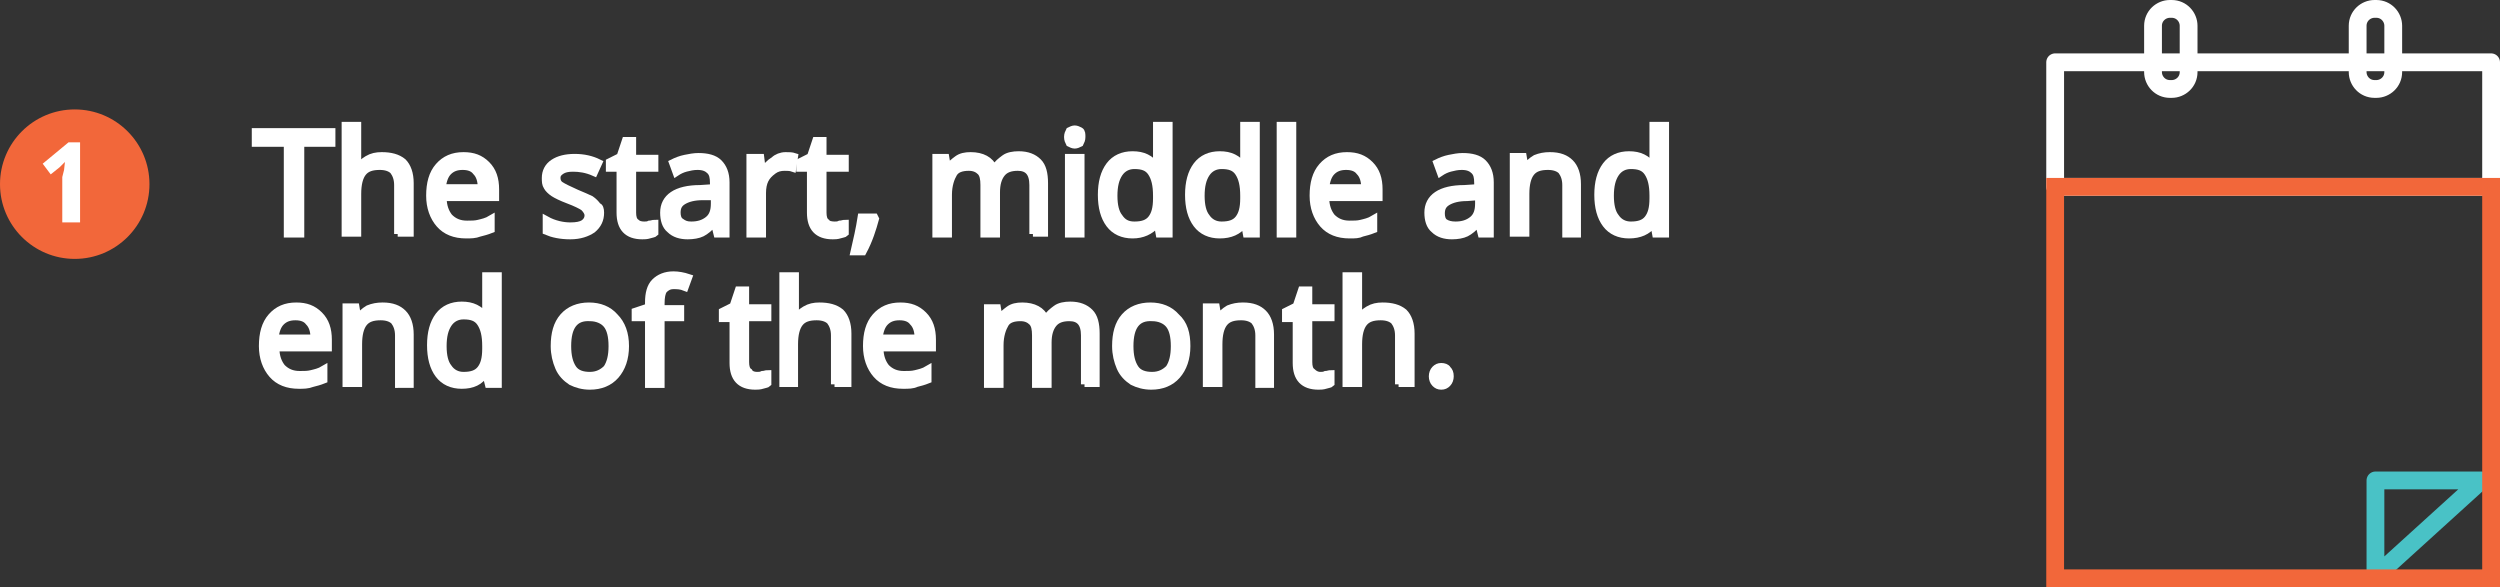 <?xml version="1.0" encoding="utf-8"?>
<!-- Generator: Adobe Illustrator 19.0.0, SVG Export Plug-In . SVG Version: 6.00 Build 0)  -->
<svg version="1.1" id="Layer_1" xmlns="http://www.w3.org/2000/svg" xmlns:xlink="http://www.w3.org/1999/xlink" x="0px" y="0px"
	 viewBox="0 0 281 66" style="enable-background:new 0 0 281 66;" xml:space="preserve">
<rect x="0" y="0" width="281" height="66" fill="#333333" stroke="none"/>
<style type="text/css">
	.st0{fill:#0C6B88;}
	.st1{fill:#FFFFFF;}
	.st2{fill:#F2673A;}
	.st3{fill:none;stroke:#FFFFFF;stroke-miterlimit:10;stroke-dasharray:3.132;}
	.st4{fill:#49C2C6;}
	.st5{fill:#2BBAB6;}
	.st6{fill:none;stroke:#49C2C6;stroke-width:2;stroke-linecap:round;stroke-linejoin:round;stroke-miterlimit:10;}
	.st7{fill:none;stroke:#FFFFFF;stroke-width:2;stroke-linecap:round;stroke-linejoin:round;stroke-miterlimit:10;}
	.st8{fill:none;stroke:#F2673A;stroke-width:2;stroke-miterlimit:10;}
	.st9{fill:#FFFFFF;stroke:#FFFFFF;stroke-width:0.8;stroke-miterlimit:10;}
</style>
<rect id="XMLID_100_" x="-1986" y="617" class="st0" width="1202" height="632"/>
<circle id="XMLID_3_" class="st0" cx="-1521.7" cy="969.6" r="4.3"/>
<g id="XMLID_31_">
	<g id="XMLID_4_">
		<path id="XMLID_98_" class="st1" d="M-1700.9,901.6h-17.9V832h-22.9v-14.9h63.8V832h-22.9V901.6z"/>
		<path id="XMLID_96_" class="st1" d="M-1606.7,901.6h-17.6v-37.7c0-9.3-3.5-14-10.4-14c-4.9,0-8.5,1.7-10.7,5s-3.3,8.8-3.3,16.3
			v30.4h-17.6v-89.9h17.6V830c0,1.4-0.1,4.8-0.4,10.1l-0.4,5.2h0.9c3.9-6.3,10.2-9.5,18.7-9.5c7.6,0,13.4,2,17.3,6.1
			c3.9,4.1,5.9,9.9,5.9,17.6V901.6z"/>
		<path id="XMLID_93_" class="st1" d="M-1559.3,902.8c-10.4,0-18.5-2.9-24.4-8.6c-5.9-5.7-8.8-13.9-8.8-24.4
			c0-10.8,2.7-19.2,8.1-25.1c5.4-5.9,12.9-8.9,22.5-8.9c9.1,0,16.2,2.6,21.3,7.8c5.1,5.2,7.6,12.4,7.6,21.6v8.6h-41.7
			c0.2,5,1.7,8.9,4.5,11.7c2.8,2.8,6.7,4.2,11.7,4.2c3.9,0,7.6-0.4,11-1.2c3.5-0.8,7.1-2.1,10.9-3.9v13.6c-3.1,1.5-6.4,2.7-9.9,3.4
			C-1549.9,902.4-1554.2,902.8-1559.3,902.8z M-1561.8,848.3c-3.7,0-6.7,1.2-8.8,3.6c-2.1,2.4-3.3,5.7-3.6,10.1h24.7
			c-0.1-4.4-1.2-7.7-3.4-10.1C-1555,849.5-1558,848.3-1561.8,848.3z"/>
		<path id="XMLID_91_" class="st1" d="M-1417.2,901.6h-17.9v-36.5h-33.5v36.5h-17.9v-84.5h17.9v33.1h33.5v-33.1h17.9V901.6z"/>
		<path id="XMLID_88_" class="st1" d="M-1398,820.3c0-5.7,3.2-8.6,9.6-8.6c6.4,0,9.6,2.9,9.6,8.6c0,2.7-0.8,4.9-2.4,6.4
			c-1.6,1.5-4,2.3-7.2,2.3C-1394.8,828.9-1398,826.1-1398,820.3z M-1379.6,901.6h-17.6V837h17.6V901.6z"/>
		<path id="XMLID_86_" class="st1" d="M-1316,882.4c0,6.6-2.3,11.7-6.9,15.1c-4.6,3.5-11.5,5.2-20.7,5.2c-4.7,0-8.7-0.3-12-1
			c-3.3-0.6-6.4-1.6-9.3-2.8v-14.6c3.3,1.5,7,2.8,11.1,3.9c4.1,1,7.7,1.6,10.8,1.6c6.4,0,9.6-1.8,9.6-5.5c0-1.4-0.4-2.5-1.3-3.4
			c-0.8-0.9-2.3-1.8-4.4-2.9c-2.1-1.1-4.9-2.4-8.3-3.8c-5-2.1-8.6-4-11-5.8c-2.3-1.8-4-3.8-5.1-6.1c-1.1-2.3-1.6-5.1-1.6-8.5
			c0-5.7,2.2-10.2,6.7-13.3c4.5-3.1,10.8-4.7,18.9-4.7c7.8,0,15.4,1.7,22.7,5.1l-5.3,12.7c-3.2-1.4-6.3-2.5-9.1-3.4
			c-2.8-0.9-5.7-1.3-8.6-1.3c-5.2,0-7.8,1.4-7.8,4.2c0,1.6,0.8,2.9,2.5,4.1c1.7,1.2,5.3,2.9,11,5.1c5,2,8.7,4,11.1,5.7
			c2.3,1.8,4.1,3.8,5.2,6.1C-1316.6,876.5-1316,879.2-1316,882.4z"/>
		<path id="XMLID_84_" class="st1" d="M-1275,888.7c3.1,0,6.8-0.7,11.1-2v13.1c-4.4,2-9.8,2.9-16.2,2.9c-7.1,0-12.2-1.8-15.4-5.3
			c-3.2-3.6-4.8-8.9-4.8-16v-31.2h-8.4v-7.5l9.7-5.9l5.1-13.6h11.3V837h18.1v13.2h-18.1v31.2c0,2.5,0.7,4.4,2.1,5.5
			C-1279.2,888.1-1277.4,888.7-1275,888.7z"/>
		<path id="XMLID_81_" class="st1" d="M-1192.2,869.2c0,10.5-2.8,18.7-8.3,24.7c-5.5,5.9-13.3,8.9-23.2,8.9
			c-6.2,0-11.7-1.4-16.4-4.1c-4.7-2.7-8.4-6.6-10.9-11.7c-2.5-5.1-3.8-11-3.8-17.8c0-10.6,2.8-18.8,8.3-24.6
			c5.5-5.9,13.3-8.8,23.2-8.8c6.2,0,11.7,1.3,16.4,4c4.7,2.7,8.4,6.6,10.9,11.6C-1193.4,856.5-1192.2,862.4-1192.2,869.2z
			 M-1236.8,869.2c0,6.4,1.1,11.2,3.2,14.5c2.1,3.3,5.5,4.9,10.3,4.9c4.7,0,8.1-1.6,10.1-4.9c2.1-3.3,3.1-8.1,3.1-14.5
			c0-6.4-1-11.2-3.1-14.4c-2.1-3.2-5.5-4.8-10.2-4.8c-4.7,0-8.1,1.6-10.2,4.8C-1235.8,857.9-1236.8,862.7-1236.8,869.2z"/>
		<path id="XMLID_79_" class="st1" d="M-1141.5,835.8c2.4,0,4.4,0.2,6,0.5l-1.3,16.5c-1.4-0.4-3.2-0.6-5.2-0.6
			c-5.6,0-10,1.4-13.1,4.3c-3.1,2.9-4.7,6.9-4.7,12.1v32.9h-17.6V837h13.4l2.6,10.9h0.9c2-3.6,4.7-6.5,8.1-8.8
			C-1149.2,836.9-1145.5,835.8-1141.5,835.8z"/>
		<path id="XMLID_77_" class="st1" d="M-1133.1,837h19.3l12.2,36.4c1,3.2,1.8,6.9,2.1,11.2h0.3c0.4-4,1.3-7.7,2.5-11.2l12-36.4h18.9
			l-27.3,72.9c-2.5,6.7-6.1,11.8-10.7,15.1c-4.6,3.4-10.1,5-16.3,5c-3,0-6-0.3-9-1v-14c2.1,0.5,4.4,0.8,6.9,0.8c3.1,0,5.8-1,8.2-2.9
			c2.3-1.9,4.2-4.8,5.5-8.6l1-3.2L-1133.1,837z"/>
		<path id="XMLID_74_" class="st1" d="M-1676.1,987.9c0,10.5-2.8,18.7-8.3,24.7c-5.5,5.9-13.3,8.9-23.2,8.9
			c-6.2,0-11.7-1.4-16.4-4.1c-4.7-2.7-8.4-6.6-10.9-11.7c-2.5-5.1-3.8-11-3.8-17.8c0-10.6,2.8-18.8,8.3-24.6
			c5.5-5.9,13.3-8.8,23.2-8.8c6.2,0,11.7,1.3,16.4,4c4.7,2.7,8.4,6.6,10.9,11.6C-1677.4,975.2-1676.1,981.1-1676.1,987.9z
			 M-1720.8,987.9c0,6.4,1.1,11.2,3.2,14.5c2.1,3.3,5.5,4.9,10.3,4.9c4.7,0,8.1-1.6,10.1-4.9c2.1-3.3,3.1-8.1,3.1-14.5
			c0-6.4-1-11.2-3.1-14.4c-2.1-3.2-5.5-4.8-10.2-4.8c-4.7,0-8.1,1.6-10.2,4.8C-1719.8,976.7-1720.8,981.5-1720.8,987.9z"/>
		<path id="XMLID_22_" class="st1" d="M-1625.9,969h-15.3v51.4h-17.6V969h-9.7v-8.5l9.7-4.7V951c0-7.4,1.8-12.7,5.4-16.1
			c3.6-3.4,9.4-5.1,17.4-5.1c6.1,0,11.5,0.9,16.2,2.7l-4.5,12.9c-3.5-1.1-6.8-1.7-9.8-1.7c-2.5,0-4.3,0.7-5.4,2.2
			c-1.1,1.5-1.7,3.4-1.7,5.7v4h15.3V969z"/>
		<path id="XMLID_20_" class="st2" d="M-1547.7,949.5c-6.7,0-12,2.5-15.7,7.6c-3.7,5.1-5.5,12.1-5.5,21.2c0,18.8,7.1,28.3,21.2,28.3
			c5.9,0,13.1-1.5,21.6-4.5v15c-6.9,2.9-14.7,4.3-23.2,4.3c-12.3,0-21.7-3.7-28.2-11.2c-6.5-7.5-9.8-18.2-9.8-32.1
			c0-8.8,1.6-16.5,4.8-23.1c3.2-6.6,7.8-11.7,13.8-15.2c6-3.5,13-5.3,21.1-5.3c8.2,0,16.5,2,24.7,6l-5.8,14.6
			c-3.2-1.5-6.3-2.8-9.5-3.9C-1541.5,950.1-1544.6,949.5-1547.7,949.5z"/>
		<path id="XMLID_18_" class="st2" d="M-1450.8,987.9c0,10.5-2.8,18.7-8.3,24.7c-5.5,5.9-13.3,8.9-23.2,8.9
			c-6.2,0-11.7-1.4-16.4-4.1c-4.7-2.7-8.4-6.6-10.9-11.7s-3.8-11-3.8-17.8c0-10.6,2.8-18.8,8.3-24.6c5.5-5.9,13.3-8.8,23.2-8.8
			c6.2,0,11.7,1.3,16.4,4c4.7,2.7,8.4,6.6,10.9,11.6C-1452.1,975.2-1450.8,981.1-1450.8,987.9z M-1495.5,987.9
			c0,6.4,1.1,11.2,3.2,14.5c2.1,3.3,5.5,4.9,10.3,4.9c4.7,0,8.1-1.6,10.1-4.9c2.1-3.3,3.1-8.1,3.1-14.5c0-6.4-1-11.2-3.1-14.4
			c-2.1-3.2-5.5-4.8-10.2-4.8c-4.7,0-8.1,1.6-10.2,4.8C-1494.5,976.7-1495.5,981.5-1495.5,987.9z"/>
		<path id="XMLID_15_" class="st2" d="M-1390.5,1020.3l-2.4-8.3h-0.9c-1.9,3-4.6,5.3-8,7c-3.5,1.6-7.4,2.5-11.9,2.5
			c-7.6,0-13.3-2-17.2-6.1c-3.9-4.1-5.8-9.9-5.8-17.5v-42.1h17.6v37.7c0,4.7,0.8,8.2,2.5,10.5c1.7,2.3,4.3,3.5,7.9,3.5
			c4.9,0,8.5-1.6,10.7-4.9c2.2-3.3,3.3-8.8,3.3-16.4v-30.4h17.6v64.6H-1390.5z"/>
		<path id="XMLID_62_" class="st2" d="M-1323,1021.5c-7.6,0-13.5-2.8-17.9-8.3h-0.9c0.6,5.4,0.9,8.5,0.9,9.4v26.2h-17.6v-93.1h14.3
			l2.5,8.4h0.8c4.1-6.4,10.2-9.6,18.3-9.6c7.6,0,13.6,2.9,17.9,8.8c4.3,5.9,6.5,14.1,6.5,24.6c0,6.9-1,12.9-3,18
			c-2,5.1-4.9,9-8.6,11.6C-1313.5,1020.2-1317.9,1021.5-1323,1021.5z M-1328.2,968.6c-4.4,0-7.5,1.3-9.5,4c-2,2.7-3,7.1-3.1,13.3
			v1.9c0,6.9,1,11.9,3.1,14.9c2.1,3,5.3,4.5,9.8,4.5c7.9,0,11.9-6.5,11.9-19.5c0-6.4-1-11.1-2.9-14.3
			C-1320.9,970.2-1324,968.6-1328.2,968.6z"/>
		<path id="XMLID_11_" class="st2" d="M-1224.8,987.9c0,10.5-2.8,18.7-8.3,24.7c-5.5,5.9-13.3,8.9-23.2,8.9
			c-6.2,0-11.7-1.4-16.4-4.1c-4.7-2.7-8.4-6.6-10.9-11.7c-2.5-5.1-3.8-11-3.8-17.8c0-10.6,2.8-18.8,8.3-24.6
			c5.5-5.9,13.3-8.8,23.2-8.8c6.2,0,11.7,1.3,16.4,4c4.7,2.7,8.4,6.6,10.9,11.6C-1226.1,975.2-1224.8,981.1-1224.8,987.9z
			 M-1269.5,987.9c0,6.4,1.1,11.2,3.2,14.5c2.1,3.3,5.5,4.9,10.3,4.9c4.7,0,8.1-1.6,10.1-4.9c2.1-3.3,3.1-8.1,3.1-14.5
			c0-6.4-1-11.2-3.1-14.4c-2.1-3.2-5.5-4.8-10.2-4.8c-4.7,0-8.1,1.6-10.2,4.8C-1268.5,976.7-1269.5,981.5-1269.5,987.9z"/>
		<path id="XMLID_6_" class="st2" d="M-1150.6,1020.3h-17.6v-37.7c0-4.7-0.8-8.2-2.5-10.5c-1.7-2.3-4.3-3.5-7.9-3.5
			c-4.9,0-8.5,1.6-10.7,4.9c-2.2,3.3-3.3,8.8-3.3,16.4v30.4h-17.6v-64.6h13.5l2.4,8.3h1c2-3.1,4.7-5.5,8.1-7.1
			c3.4-1.6,7.4-2.4,11.8-2.4c7.5,0,13.2,2,17.1,6.1s5.8,9.9,5.8,17.6V1020.3z"/>
		<path id="XMLID_55_" class="st2" d="M-1087.4,1001.2c0,6.6-2.3,11.7-6.9,15.1c-4.6,3.5-11.5,5.2-20.7,5.2c-4.7,0-8.7-0.3-12-1
			c-3.3-0.6-6.4-1.6-9.3-2.8v-14.6c3.3,1.5,7,2.8,11.1,3.9c4.1,1,7.7,1.6,10.8,1.6c6.4,0,9.6-1.8,9.6-5.5c0-1.4-0.4-2.5-1.3-3.4
			c-0.8-0.9-2.3-1.8-4.4-2.9c-2.1-1.1-4.9-2.4-8.3-3.8c-5-2.1-8.6-4-11-5.8c-2.3-1.8-4-3.8-5.1-6.1c-1.1-2.3-1.6-5.1-1.6-8.5
			c0-5.7,2.2-10.2,6.7-13.3c4.5-3.1,10.8-4.7,18.9-4.7c7.8,0,15.4,1.7,22.7,5.1l-5.3,12.7c-3.2-1.4-6.3-2.5-9.1-3.4
			c-2.8-0.9-5.7-1.3-8.6-1.3c-5.2,0-7.8,1.4-7.8,4.2c0,1.6,0.8,2.9,2.5,4.1c1.7,1.2,5.3,2.9,11,5.1c5,2,8.7,4,11.1,5.7
			c2.3,1.8,4.1,3.8,5.2,6.1C-1087.9,995.2-1087.4,998-1087.4,1001.2z"/>
	</g>
	<rect id="XMLID_2_" x="-1822.5" y="768.5" class="st3" width="876" height="330"/>
</g>
<g id="XMLID_45_">
	<path id="XMLID_169_" class="st2" d="M-234.7-347.4c0-2.9,2.4-5,5.1-5c2.7,0,5.1,2.1,5.1,5c0,3-2.4,5.1-5.1,5.1
		C-232.4-342.3-234.7-344.3-234.7-347.4z"/>
	<rect id="XMLID_168_" x="-234.7" y="-332.7" class="st0" width="10.2" height="42"/>
	<path id="XMLID_394_" class="st0" d="M-122.7-351.2c-2.7,0-5,2.1-5,5c0,3,2.3,5,5,5c2.7,0,5-2,5-5
		C-117.6-349.1-120-351.2-122.7-351.2z M-127.8-331.6v42h10.2v-42H-127.8z"/>
	<g id="XMLID_237_">
		<g id="XMLID_744_">
			<path id="XMLID_820_" class="st0" d="M-190-273.5l-4.1-7.5h1.9l2.5,4.5c0.3,0.6,0.7,1.6,0.7,1.6s0.3-1,0.7-1.6l2.4-4.5h1.8
				l-4,7.4v3.6h-1.7V-273.5z"/>
			<path id="XMLID_817_" class="st0" d="M-185.4-273.4c0-2,1.6-3.5,3.6-3.5c2.1,0,3.6,1.5,3.6,3.5c0,2-1.6,3.5-3.6,3.5
				C-183.8-269.9-185.4-271.4-185.4-273.4z M-179.8-273.4c0-1.2-0.8-2.1-2-2.1c-1.2,0-2,0.9-2,2.1c0,1.2,0.8,2.1,2,2.1
				C-180.5-271.3-179.8-272.2-179.8-273.4z"/>
			<path id="XMLID_815_" class="st0" d="M-176.4-272.8v-4h1.6v3.9c0,1,0.4,1.5,1.4,1.5c1.1,0,1.7-0.7,1.7-1.8v-3.7h1.6v6.8h-1.6
				l0-1.2c-0.4,0.9-1.2,1.4-2.3,1.4C-175.4-269.9-176.4-271-176.4-272.8z"/>
			<path id="XMLID_813_" class="st0" d="M-168-276.8h1.6l0,1.3c0.4-1.1,1.2-1.4,2-1.4c0.5,0,0.8,0.1,1.1,0.3l-0.5,1.5
				c-0.3-0.1-0.5-0.2-0.9-0.2c-1,0-1.6,0.6-1.6,2.1v3.3h-1.6V-276.8z"/>
			<path id="XMLID_810_" class="st0" d="M-158.7-273.4c0-2,1.6-3.5,3.6-3.5c2.1,0,3.6,1.5,3.6,3.5c0,2-1.6,3.5-3.6,3.5
				C-157.1-269.9-158.7-271.4-158.7-273.4z M-153.1-273.4c0-1.2-0.8-2.1-2-2.1c-1.2,0-2,0.9-2,2.1c0,1.2,0.8,2.1,2,2.1
				C-153.8-271.3-153.1-272.2-153.1-273.4z"/>
			<path id="XMLID_808_" class="st0" d="M-149.7-276.8h1.6l0,1.3c0.4-0.9,1.3-1.4,2.3-1.4c1.5,0,2.5,1.1,2.5,2.9v4h-1.6v-3.9
				c0-1-0.5-1.5-1.4-1.5c-1.1,0-1.8,0.6-1.8,1.7v3.7h-1.6V-276.8z"/>
			<path id="XMLID_805_" class="st0" d="M-137.8-271.3c0.9,0,1.5-0.4,1.9-0.7l0.9,1c-0.6,0.6-1.5,1.1-2.8,1.1
				c-2.3,0-3.8-1.5-3.8-3.5c0-2,1.6-3.5,3.6-3.5c2.3,0,3.6,1.7,3.5,4.1h-5.4C-139.8-271.9-139.1-271.3-137.8-271.3z M-136.2-274
				c-0.1-0.9-0.7-1.6-1.8-1.6c-1,0-1.8,0.6-2,1.6H-136.2z"/>
			<path id="XMLID_803_" class="st0" d="M-129.8-271.3l1.1-0.8c0.4,0.6,1,0.9,1.8,0.9c0.8,0,1.2-0.3,1.2-0.7c0-0.5-0.5-0.6-1.6-0.9
				c-1-0.3-2-0.7-2-2.1c0-1.3,1.1-2,2.4-2c1.1,0,1.8,0.4,2.3,1l-0.9,0.9c-0.3-0.4-0.8-0.7-1.4-0.7c-0.6,0-0.9,0.2-0.9,0.6
				c0,0.5,0.4,0.6,1.5,0.9c1.1,0.3,2.2,0.7,2.2,2.1c0,1.2-0.7,2.1-2.6,2.1C-128.3-269.9-129.3-270.6-129.8-271.3z"/>
			<path id="XMLID_801_" class="st0" d="M-122.2-272.4v-3.1h-1v-1.4h1v-3.5h1.6v3.5h1.8v1.4h-1.8v3.1c0,0.8,0.3,1,0.7,1
				c0.4,0,0.6-0.2,0.8-0.3l0.8,1.1c-0.3,0.3-0.9,0.6-1.7,0.6C-121.3-269.9-122.2-270.6-122.2-272.4z"/>
			<path id="XMLID_798_" class="st0" d="M-117.4-273.4c0-2,1.6-3.5,3.6-3.5c2.1,0,3.6,1.5,3.6,3.5c0,2-1.6,3.5-3.6,3.5
				C-115.8-269.9-117.4-271.4-117.4-273.4z M-111.8-273.4c0-1.2-0.8-2.1-2-2.1c-1.2,0-2,0.9-2,2.1c0,1.2,0.8,2.1,2,2.1
				C-112.5-271.3-111.8-272.2-111.8-273.4z"/>
			<path id="XMLID_795_" class="st0" d="M-108.4-276.8h1.6l0,1.3c0.4-0.8,1.2-1.4,2.4-1.4c1.7,0,3.1,1.5,3.1,3.5
				c0,2-1.4,3.5-3.2,3.5c-1.1,0-1.9-0.5-2.3-1.3v4.6h-1.6V-276.8z M-102.9-273.5c0-1.2-0.7-2.1-1.9-2.1c-1.2,0-2,0.8-2,2.1
				c0,1.3,0.8,2.1,2,2.1C-103.7-271.4-102.9-272.2-102.9-273.5z"/>
			<path id="XMLID_793_" class="st0" d="M-96.5-271.3l1.1-0.8c0.4,0.6,1,0.9,1.8,0.9c0.8,0,1.2-0.3,1.2-0.7c0-0.5-0.5-0.6-1.6-0.9
				c-1-0.3-2-0.7-2-2.1c0-1.3,1.1-2,2.4-2c1.1,0,1.8,0.4,2.3,1l-0.9,0.9c-0.3-0.4-0.8-0.7-1.4-0.7c-0.6,0-0.9,0.2-0.9,0.6
				c0,0.5,0.4,0.6,1.5,0.9c1.1,0.3,2.2,0.7,2.2,2.1c0,1.2-0.7,2.1-2.6,2.1C-95-269.9-96-270.6-96.5-271.3z"/>
			<path id="XMLID_791_" class="st0" d="M-89.2-281.7h1.6v6c0.4-0.8,1.2-1.3,2.3-1.3c1.5,0,2.5,1.1,2.5,2.9v4h-1.6v-3.9
				c0-1-0.4-1.5-1.4-1.5c-1.1,0-1.8,0.6-1.8,1.7v3.7h-1.6V-281.7z"/>
			<path id="XMLID_788_" class="st0" d="M-81.1-273.4c0-2,1.6-3.5,3.6-3.5c2.1,0,3.6,1.5,3.6,3.5c0,2-1.6,3.5-3.6,3.5
				C-79.5-269.9-81.1-271.4-81.1-273.4z M-75.5-273.4c0-1.2-0.8-2.1-2-2.1c-1.2,0-2,0.9-2,2.1c0,1.2,0.8,2.1,2,2.1
				C-76.3-271.3-75.5-272.2-75.5-273.4z"/>
			<path id="XMLID_785_" class="st0" d="M-72.1-276.8h1.6l0,1.3c0.4-0.8,1.2-1.4,2.4-1.4c1.7,0,3.1,1.5,3.1,3.5c0,2-1.4,3.5-3.2,3.5
				c-1.1,0-1.9-0.5-2.3-1.3v4.6h-1.6V-276.8z M-66.7-273.5c0-1.2-0.7-2.1-1.9-2.1c-1.2,0-2,0.8-2,2.1c0,1.3,0.8,2.1,2,2.1
				C-67.4-271.4-66.7-272.2-66.7-273.5z"/>
			<path id="XMLID_782_" class="st0" d="M-63.3-276.8h1.6l0,1.3c0.4-0.8,1.2-1.4,2.4-1.4c1.7,0,3.1,1.5,3.1,3.5c0,2-1.4,3.5-3.2,3.5
				c-1.1,0-1.9-0.5-2.3-1.3v4.6h-1.6V-276.8z M-57.8-273.5c0-1.2-0.7-2.1-1.9-2.1c-1.2,0-2,0.8-2,2.1c0,1.3,0.8,2.1,2,2.1
				C-58.6-271.4-57.8-272.2-57.8-273.5z"/>
			<path id="XMLID_779_" class="st0" d="M-54.6-279.4c0-0.6,0.5-1.1,1.1-1.1c0.6,0,1.1,0.5,1.1,1.1c0,0.6-0.5,1.1-1.1,1.1
				C-54.1-278.4-54.6-278.8-54.6-279.4z M-54.4-276.8h1.6v6.8h-1.6V-276.8z"/>
			<path id="XMLID_777_" class="st0" d="M-50.6-276.8h1.6l0,1.3c0.4-0.9,1.3-1.4,2.3-1.4c1.5,0,2.5,1.1,2.5,2.9v4h-1.6v-3.9
				c0-1-0.5-1.5-1.4-1.5c-1.1,0-1.8,0.6-1.8,1.7v3.7h-1.6V-276.8z"/>
			<path id="XMLID_773_" class="st0" d="M-36-276.8v1.2h-1.2c0.3,0.3,0.4,0.7,0.4,1.1c0,1.4-1.1,2.5-2.7,2.5c-0.5,0-1-0.1-1.4-0.3
				c-0.2,0.1-0.4,0.3-0.4,0.6c0,0.4,0.3,0.5,0.8,0.6l1.7,0.1c1.9,0.1,2.9,0.8,2.9,2.2c0,1.4-1.2,2.4-3.7,2.4c-2.3,0-3.5-0.9-3.5-2.2
				c0-0.8,0.6-1.3,1.4-1.6c-0.6-0.3-0.9-0.7-0.9-1.3c0-0.6,0.3-1,0.9-1.3c-0.4-0.4-0.7-1-0.7-1.6c0-1.4,1.1-2.4,2.8-2.4
				c0.4,0,0.7,0,1,0.1H-36z M-41.5-268.9c0,0.7,0.6,1.2,1.9,1.2c1.4,0,2-0.4,2-1.1c0-0.6-0.3-0.8-1.5-0.9l-1.9-0.1
				C-41.3-269.6-41.5-269.3-41.5-268.9z M-38.2-274.5c0-0.7-0.5-1.2-1.3-1.2c-0.8,0-1.3,0.5-1.3,1.2c0,0.8,0.5,1.3,1.3,1.3
				C-38.7-273.3-38.2-273.8-38.2-274.5z"/>
			<path id="XMLID_770_" class="st0" d="M-31.2-273.5c0-2,1.4-3.5,3.1-3.5c1.2,0,1.9,0.5,2.3,1.3v-6h1.6v11.6h-1.6l0-1.2
				c-0.4,0.8-1.2,1.4-2.4,1.4C-29.8-269.9-31.2-271.4-31.2-273.5z M-25.7-273.5c0-1.2-0.8-2.1-2-2.1c-1.2,0-1.9,0.8-1.9,2.1
				c0,1.3,0.7,2.1,1.9,2.1C-26.5-271.4-25.7-272.2-25.7-273.5z"/>
			<path id="XMLID_767_" class="st0" d="M-18.6-271.3c0.9,0,1.5-0.4,1.9-0.7l0.9,1c-0.6,0.6-1.5,1.1-2.8,1.1c-2.3,0-3.8-1.5-3.8-3.5
				c0-2,1.6-3.5,3.6-3.5c2.3,0,3.6,1.7,3.5,4.1h-5.4C-20.6-271.9-19.8-271.3-18.6-271.3z M-17-274c-0.1-0.9-0.7-1.6-1.8-1.6
				c-1,0-1.8,0.6-2,1.6H-17z"/>
			<path id="XMLID_765_" class="st0" d="M-14.3-271.3l1.1-0.8c0.4,0.6,1,0.9,1.8,0.9c0.8,0,1.2-0.3,1.2-0.7c0-0.5-0.5-0.6-1.6-0.9
				c-1-0.3-2-0.7-2-2.1c0-1.3,1.1-2,2.4-2c1.1,0,1.8,0.4,2.3,1L-10-275c-0.3-0.4-0.8-0.7-1.4-0.7c-0.6,0-0.9,0.2-0.9,0.6
				c0,0.5,0.4,0.6,1.5,0.9c1.1,0.3,2.2,0.7,2.2,2.1c0,1.2-0.7,2.1-2.6,2.1C-12.8-269.9-13.8-270.6-14.3-271.3z"/>
			<path id="XMLID_763_" class="st0" d="M-6.7-272.4v-3.1h-1v-1.4h1v-3.5h1.6v3.5h1.8v1.4h-1.8v3.1c0,0.8,0.3,1,0.7,1
				c0.4,0,0.6-0.2,0.8-0.3l0.8,1.1c-0.3,0.3-0.9,0.6-1.7,0.6C-5.9-269.9-6.7-270.6-6.7-272.4z"/>
			<path id="XMLID_760_" class="st0" d="M-1.8-279.4c0-0.6,0.5-1.1,1.1-1.1c0.6,0,1.1,0.5,1.1,1.1c0,0.6-0.5,1.1-1.1,1.1
				C-1.3-278.4-1.8-278.8-1.8-279.4z M-1.5-276.8h1.6v6.8h-1.6V-276.8z"/>
			<path id="XMLID_758_" class="st0" d="M2.2-276.8h1.6l0,1.3c0.4-0.9,1.3-1.4,2.3-1.4c1.5,0,2.5,1.1,2.5,2.9v4H7v-3.9
				c0-1-0.4-1.5-1.4-1.5c-1.1,0-1.8,0.6-1.8,1.7v3.7H2.2V-276.8z"/>
			<path id="XMLID_755_" class="st0" d="M13.3-275.6c-0.9,0-1.4,0.4-1.8,0.8l-0.9-0.9c0.6-0.7,1.4-1.2,2.8-1.2
				c1.6,0,2.8,0.9,2.8,2.9v4h-1.6l0-1c-0.5,0.7-1.1,1.1-2.1,1.1c-1.3,0-2.4-0.6-2.4-2.1c0-1.4,1.1-2,2.7-2h1.8
				C14.7-275.2,14.2-275.6,13.3-275.6z M12.9-273c-0.7,0-1.2,0.3-1.2,0.9c0,0.6,0.5,0.9,1.3,0.9c0.9,0,1.6-0.5,1.6-1.2v-0.5H12.9z"
				/>
			<path id="XMLID_753_" class="st0" d="M18.7-272.4v-3.1h-1v-1.4h1v-3.5h1.6v3.5h1.8v1.4h-1.8v3.1c0,0.8,0.3,1,0.7,1
				c0.4,0,0.6-0.2,0.8-0.3l0.8,1.1c-0.3,0.3-0.9,0.6-1.7,0.6C19.6-269.9,18.7-270.6,18.7-272.4z"/>
			<path id="XMLID_750_" class="st0" d="M23.7-279.4c0-0.6,0.5-1.1,1.1-1.1s1.1,0.5,1.1,1.1c0,0.6-0.5,1.1-1.1,1.1
				S23.7-278.8,23.7-279.4z M23.9-276.8h1.6v6.8h-1.6V-276.8z"/>
			<path id="XMLID_747_" class="st0" d="M27.3-273.4c0-2,1.6-3.5,3.6-3.5c2.1,0,3.6,1.5,3.6,3.5c0,2-1.6,3.5-3.6,3.5
				C28.9-269.9,27.3-271.4,27.3-273.4z M32.9-273.4c0-1.2-0.8-2.1-2-2.1c-1.2,0-2,0.9-2,2.1c0,1.2,0.8,2.1,2,2.1
				C32.2-271.3,32.9-272.2,32.9-273.4z"/>
			<path id="XMLID_745_" class="st0" d="M36.3-276.8H38l0,1.3c0.4-0.9,1.3-1.4,2.3-1.4c1.5,0,2.5,1.1,2.5,2.9v4h-1.6v-3.9
				c0-1-0.4-1.5-1.4-1.5c-1.1,0-1.8,0.6-1.8,1.7v3.7h-1.6V-276.8z"/>
		</g>
	</g>
	<path id="XMLID_229_" class="st0" d="M38.1-317.8l-4.9-4.9l0,0l-1.7-1.7l-1.6-1.6l-1.7-1.7l-4.6-4.6l-0.3-0.3l-4.9-4.9l-4.9,4.9
		l-20.8,20.8l-4.9,4.9l4.9,4.9l14.7,14.7l4.9,4.9l4.9-4.9L38.1-308l4.9-4.9L38.1-317.8z M12.4-292.1l-14.7-14.7l20.8-20.8l4.8,4.8
		l0.1,0.1l4.9,4.9l0.1,0.1l4.8,4.8L12.4-292.1z"/>
	<path id="XMLID_227_" class="st2" d="M38.1-317.8l2.3-2.3l0,0c3.8-4.1,3.7-10.5-0.3-14.5c-4-4-10.4-4.1-14.5-0.3l0,0l-7.2,7.2
		l4.9,4.9l7.2-7.2c1.3-1.3,3.5-1.3,4.9,0c1.3,1.3,1.3,3.5,0,4.9l-2.3,2.3L38.1-317.8"/>
	<line id="XMLID_60_" class="st1" x1="-152.9" y1="-290.1" x2="-163" y2="-290.1"/>
	<path id="XMLID_196_" class="st0" d="M-86.8-298.3c-7.1,0-12.8-5.8-12.8-12.9c0-7.1,5.8-12.9,12.8-12.9c4.1,0,7.7,1.9,10.1,4.9
		l7.7-6.1c-4.2-5.2-10.6-8.6-17.8-8.6c-12.5,0-22.7,10.2-22.7,22.7c0,12.5,10.2,22.7,22.7,22.7c7,0,13.3-3.2,17.4-8.2l-7.6-6.3
		C-79.3-300.1-82.9-298.3-86.8-298.3z"/>
	<polygon id="XMLID_58_" class="st1" points="-204.4,-326.7 -204.4,-326.7 -204.4,-332.2 -204.4,-331.7 	"/>
	<path id="XMLID_184_" class="st0" d="M-191.6-332.7c-0.2,0-0.3,0-0.5,0c-0.1,0-0.3,0-0.4,0c-3.7,0-6.8,0.9-9.3,2.5
		c-0.9,0.5-1.7,1-2.5,1.5v-3.1l0-0.4h-10.2v61.7h10.2v-5.4v-16.5c3.6,2.6,8,4.1,12.8,4.1c12.3,0,22.2-10,22.2-22.2
		C-169.3-322.7-179.3-332.7-191.6-332.7z M-191.6-297.9c-7,0-12.6-5.6-12.6-12.6c0-7,5.6-12.6,12.6-12.6s12.6,5.6,12.6,12.6
		C-179-303.5-184.6-297.9-191.6-297.9z"/>
	<path id="XMLID_50_" class="st0" d="M-138.2-331.3c-7.7-2.1-12.4,1.1-14.8,3.8v-4.1h-10.1v12.8h0v29.2h10.1v-19.6
		c0-9.4,4.1-12.9,10.1-12.9c2.3,0,3.9,0.6,5.5,1.4l3.4-9.1C-135.2-330.5-136.6-331.1-138.2-331.3z"/>
	<path id="XMLID_49_" class="st1" d="M-53-305.9c0,0,0-0.1-0.1-0.1C-53-306-53-306-53-305.9L-53-305.9z"/>
	<path id="XMLID_48_" class="st1" d="M-53-306.1C-53-306.1-53-306.1-53-306.1C-53-306.1-53-306.1-53-306.1L-53-306.1z"/>
	<path id="XMLID_111_" class="st0" d="M-19.1-306.1c0.4-1.6,0.6-3.3,0.6-5.1c0-1-0.1-1.9-0.2-2.8c-0.1-0.8-0.2-1.5-0.4-2.2
		c-2.3-10.1-11.3-17.6-22.1-17.6s-19.8,7.5-22.1,17.6c-0.4,1.6-0.6,3.3-0.6,5.1c0,0.3,0,0.5,0,0.8l0,0c0,0.3,0,0.7,0,1
		c0.1,3,0.7,5.8,1.8,8.3c1.2,2.8,2.9,5.2,5,7.2c2.1,2,4.6,3.5,7.5,4.6c2.9,1.1,5.9,1.6,9.2,1.6c3.4,0,6.7-0.7,9.8-2
		c3.1-1.3,5.9-3.5,8.5-6.7l-7.7-5.8c-1.4,1.7-3,3.1-4.8,4.2c-1.8,1.1-4.1,1.7-6.8,1.7c-3.1,0-5.7-0.9-7.8-2.7c-2-1.7-3.2-4-3.7-6.9
		c0,0,0-0.1,0-0.1c0,0,0,0,0,0h0H-19.1z M-49.6-322.2c1.9-1.9,4.5-2.8,7.7-2.8c3.4,0,6.1,0.9,8,2.7c1.9,1.8,2.9,4.3,3,7.5h-22.1
		C-52.7-317.8-51.5-320.3-49.6-322.2z"/>
</g>
<rect id="XMLID_242_" x="-1823" y="-341" class="st0" width="1202" height="632"/>
<g id="XMLID_258_">
	<g id="XMLID_179_">
		<path id="XMLID_240_" class="st1" d="M-1494.4-211.7c-6.8,0-12.1,2.6-15.8,7.7c-3.7,5.1-5.6,12.2-5.6,21.4
			c0,19,6.5,28.5,20.7,28.5c6,0,13.1-1.5,21.1-4.5v15.2c-7,2.9-14.1,4.4-22.8,4.4c-12.4,0-21.5-3.8-28.1-11.3s-9.7-18.3-9.7-32.4
			c0-8.9,1.7-16.6,4.9-23.3c3.2-6.7,7.9-11.8,13.9-15.3c6-3.6,13.1-5.3,21.3-5.3c8.3,0,16.6,2,25,6l-5.8,14.7
			c-3.2-1.5-6.4-2.8-9.6-4C-1488.1-211.2-1491.3-211.7-1494.4-211.7z"/>
		<path id="XMLID_236_" class="st1" d="M-1396.7-173c0,10.6-2.8,18.9-8.4,24.9c-5.6,6-13.4,9-23.4,9c-6.3,0-11.8-1.4-16.6-4.1
			c-4.8-2.7-8.5-6.7-11-11.8s-3.8-11.1-3.8-18c0-10.6,2.8-18.9,8.3-24.8c5.6-5.9,13.4-8.9,23.4-8.9c6.3,0,11.8,1.4,16.6,4.1
			c4.8,2.7,8.5,6.6,11,11.7C-1398-185.8-1396.7-179.9-1396.7-173z M-1441.8-173c0,6.5,1.1,11.3,3.2,14.6c2.1,3.3,5.6,5,10.3,5
			c4.7,0,8.2-1.6,10.2-4.9c2.1-3.3,3.1-8.2,3.1-14.7c0-6.5-1-11.3-3.1-14.5c-2.1-3.2-5.5-4.8-10.3-4.8c-4.7,0-8.2,1.6-10.3,4.8
			S-1441.8-179.5-1441.8-173z"/>
		<path id="XMLID_234_" class="st1" d="M-1335.9-139l-2.4-9h-0.9c-1.9,2-4.6,5-8.1,6.7c-3.5,1.7-7.5,2.3-11.9,2.3
			c-7.7,0-14.7-2.1-18.6-6.2c-3.9-4.1-7.1-10.1-7.1-17.8v-43h18v38.6c0,4.7,2,8.2,3.7,10.6c1.7,2.4,4.9,3.5,8.6,3.5
			c5,0,8.4-1.7,10.6-5s3.1-8.8,3.1-16.5V-206h18v67H-1335.9z"/>
		<path id="XMLID_231_" class="st1" d="M-1267.8-139.4c-7.7,0-13.7-1.6-18-8.6h-0.9c0.6,7,0.7,9.1,0.7,10v27h-19v-95h15.9l2.5,8h0.8
			c4.2-6,10.3-9.2,18.5-9.2c7.7,0,13.7,3.2,18.1,9.2s6.5,14.3,6.5,24.9c0,7-1,13.1-3.1,18.2c-2,5.1-4.9,8.9-8.7,11.6
			S-1262.7-139.4-1267.8-139.4z M-1273-192.5c-4.4,0-7.7,1.4-9.7,4.1c-2,2.7-3.3,7.2-3.3,13.4v1.9c0,7,1.2,12,3.2,15
			s5.4,4.5,9.9,4.5c8,0,12-6.6,12-19.7c0-6.4-1-11.2-2.9-14.4C-1265.8-190.9-1268.8-192.5-1273-192.5z"/>
		<path id="XMLID_226_" class="st1" d="M-1168.8-173c0,10.6-2.8,18.9-8.4,24.9c-5.6,6-13.4,9-23.4,9c-6.3,0-11.8-1.4-16.6-4.1
			s-8.5-6.7-11-11.8c-2.6-5.1-3.8-11.1-3.8-18c0-10.6,2.8-18.9,8.3-24.8c5.6-5.9,13.4-8.9,23.4-8.9c6.3,0,11.8,1.4,16.6,4.1
			c4.8,2.7,8.5,6.6,11,11.7C-1170.1-185.8-1168.8-179.9-1168.8-173z M-1213.8-173c0,6.5,1.1,11.3,3.2,14.6c2.1,3.3,5.6,5,10.3,5
			c4.7,0,8.2-1.6,10.2-4.9c2.1-3.3,3.1-8.2,3.1-14.7c0-6.5-1-11.3-3.1-14.5c-2.1-3.2-5.5-4.8-10.3-4.8c-4.7,0-8.2,1.6-10.3,4.8
			S-1213.8-179.5-1213.8-173z"/>
		<path id="XMLID_224_" class="st1" d="M-1096-139h-17v-39.4c0-4.7-0.2-8.2-1.9-10.6c-1.7-2.4-4-3.5-7.7-3.5c-5,0-8.7,1.7-11,5
			s-3.5,8.8-3.5,16.5v32h-18v-67h14.5l2.4,8h1c2-2,4.7-5.1,8.2-6.7c3.5-1.6,7.4-2.2,11.9-2.2c7.6,0,12.3,2.2,16.2,6.3
			c3.9,4.1,4.9,10.1,4.9,17.9V-139z"/>
		<path id="XMLID_221_" class="st1" d="M-1076.4-222.3c0-5.8,3.2-8.7,9.7-8.7c6.5,0,9.7,2.9,9.7,8.7c0,2.8-0.8,4.9-2.4,6.4
			c-1.6,1.5-4,2.3-7.3,2.3C-1073.2-213.6-1076.4-216.5-1076.4-222.3z M-1059-139h-18v-67h18V-139z"/>
		<path id="XMLID_192_" class="st1" d="M-980-139h-18v-39.4c0-4.7-0.2-8.2-1.9-10.6c-1.7-2.4-4-3.5-7.7-3.5c-5,0-9.2,1.7-11.4,5
			s-4,8.8-4,16.5v32h-18v-67h15.4l2.4,8h1c2-2,4.7-5.1,8.2-6.7c3.5-1.6,7.4-2.2,11.9-2.2c7.6,0,12.9,2.2,16.8,6.3
			c3.9,4.1,5.4,10.1,5.4,17.9V-139z"/>
		<path id="XMLID_188_" class="st1" d="M-905-140.2c0,9.4-2.1,16.5-7.6,21.3c-5.5,4.8-13.9,7.3-24.7,7.3c-9.5,0-16.7-1.3-24.7-3.8
			v-14.2c9,3.3,16.3,5,25.4,5c9.1,0,13.6-4.9,13.6-14.8v-1.3l1.9-8.2h-0.5c-4.2,6-10.3,9.7-18.5,9.7c-7.8,0-13.9-3-18.2-9
			c-4.3-6-6.4-14.2-6.4-24.6c0-10.7,2.2-19,6.7-25c4.4-6,10.6-9.4,18.4-9.4c8,0,14.3,3.1,18.9,9.1h0.5l1.5-8h13.8V-140.2z
			 M-933.8-153.1c4.8,0,7.4-1.4,9.5-4.1c2.1-2.7,2.3-7.2,2.3-13.3v-2.2c0-7-0.3-12-2.4-15c-2.2-3.1-5.2-4.6-10-4.6
			c-8.4,0-12.3,6.6-12.3,19.7c0,6.5,1.1,11.4,3.2,14.6C-941.5-154.7-938.1-153.1-933.8-153.1z"/>
		<path id="XMLID_186_" class="st4" d="M-1390,165h-56V11.4l1.4-25.1l1.3-27.4c-9.3,9.3-15.5,15.3-19.1,18.2l-30.2,24.4l-26.8-33.2
			l85.1-67.3h44.4V165z"/>
		<path id="XMLID_182_" class="st4" d="M-1132,32.1c0,46.1-7.6,80.2-22.7,102.4c-15.1,22.1-38.4,33.2-69.8,33.2
			c-30.5,0-53.4-11.4-68.9-34.3c-15.5-22.9-23.2-56.6-23.2-101.3c0-46.6,7.5-80.9,22.6-103c15-22.1,38.2-33.1,69.5-33.1
			c30.4,0,53.5,11.6,69.1,34.7C-1139.8-46.2-1132-12.4-1132,32.1z M-1261.1,32.1c0,32.4,2.8,55.6,8.4,69.6c5.6,14,15,21,28.3,21
			c13,0,22.4-7.1,28.2-21.3s8.7-37.3,8.7-69.3c0-32.4-2.9-55.6-8.8-69.8c-5.8-14.1-15.2-21.2-28.1-21.2c-13.1,0-22.5,7.1-28.2,21.2
			C-1258.3-23.5-1261.1-0.3-1261.1,32.1z"/>
		<path id="XMLID_180_" class="st4" d="M-967,165h-56V11.4l1.3-25.1l1.3-27.4c-9.3,9.3-15.5,15.3-19.1,18.2l-30.2,24.4l-26.9-33.2
			l85.1-67.3h44.6V165z"/>
	</g>
	<circle id="XMLID_178_" class="st2" cx="-1566" cy="-24.7" r="10.8"/>
	<circle id="XMLID_176_" class="st2" cx="-1563.4" cy="-51.8" r="10.8"/>
	<circle id="XMLID_174_" class="st0" cx="-1563.4" cy="-51.8" r="7.1"/>
	<circle id="XMLID_173_" class="st0" cx="-1566" cy="-24.7" r="7.1"/>
	<path id="XMLID_172_" class="st2" d="M-1521.4-18.3l-39.3-26l-7.8,2l38.4,25.4c0.6,0.4,1.2,0.7,1.9,1
		C-1526-15.1-1523.3-15.4-1521.4-18.3z"/>
	<path id="XMLID_171_" class="st2" d="M-1522.9-44.5l-44.5,9l6.8,4.8l46.3-9.4c-0.7-3.5-3.6-4.5-6.2-4.6
		C-1521.3-44.7-1522.1-44.6-1522.9-44.5z"/>
	<polygon id="XMLID_122_" class="st1" points="-1519,-31.8 -1492.2,1.5 -1464.4,-20.6 	"/>
	<polygon id="XMLID_103_" class="st5" points="-1519.1,-32.4 -1481.8,-44.7 -1464.4,-20.6 	"/>
	<rect id="XMLID_72_" x="-1627.5" y="-266.5" class="st3" width="811" height="483"/>
</g>
<g id="XMLID_2261_">
	<polygon id="XMLID_2348_" class="st6" points="267,64.8 267,54 278.9,54 	"/>
	<rect id="XMLID_2347_" x="231" y="7" class="st7" width="49" height="14"/>
	<path id="XMLID_2346_" class="st7" d="M246,8.1c0,1.1-0.9,1.9-1.9,1.9h-0.2c-1.1,0-1.9-0.9-1.9-1.9V2.9c0-1.1,0.9-1.9,1.9-1.9h0.2
		c1.1,0,1.9,0.9,1.9,1.9V8.1z"/>
	<path id="XMLID_2345_" class="st7" d="M269,8.1c0,1.1-0.9,1.9-1.9,1.9h-0.2c-1.1,0-1.9-0.9-1.9-1.9V2.9c0-1.1,0.9-1.9,1.9-1.9h0.2
		c1.1,0,1.9,0.9,1.9,1.9V8.1z"/>
	<rect id="XMLID_2344_" x="231" y="21" class="st8" width="49" height="44"/>
</g>
<circle id="XMLID_3342_" class="st2" cx="8.4" cy="20.7" r="8.4"/>
<g id="XMLID_3339_">
	<path id="XMLID_3340_" class="st1" d="M9,25H7v-5.1l0.2-0.8l0.1-0.9c-0.3,0.3-0.5,0.5-0.6,0.6l-1,0.8l-0.9-1.2L7.7,16H9V25z"/>
</g>
<g id="XMLID_3190_">
	<path id="XMLID_3191_" class="st9" d="M33.7,26.3h-1.4V16.1h-3.6v-1.3h8.6v1.3h-3.5V26.3z"/>
	<path id="XMLID_3193_" class="st9" d="M44.7,26.3v-5.5c0-0.7-0.2-1.2-0.5-1.6c-0.3-0.3-0.8-0.5-1.5-0.5c-0.9,0-1.5,0.2-1.9,0.7
		c-0.4,0.5-0.6,1.3-0.6,2.4v4.4h-1.4V14.1h1.4v3.6c0,0.5,0,0.9-0.1,1.2h0.1c0.3-0.4,0.6-0.7,1.1-1s1-0.4,1.6-0.4
		c1,0,1.8,0.2,2.4,0.7c0.5,0.5,0.8,1.3,0.8,2.4v5.6H44.7z"/>
	<path id="XMLID_3195_" class="st9" d="M52.4,26.4c-1.3,0-2.3-0.4-3-1.2c-0.7-0.8-1.1-1.9-1.1-3.2c0-1.4,0.3-2.5,1-3.3
		c0.7-0.8,1.6-1.2,2.8-1.2c1.1,0,1.9,0.3,2.6,1s1,1.6,1,2.8v0.9h-5.9c0,1,0.3,1.7,0.7,2.2c0.5,0.5,1.1,0.8,2,0.8
		c0.5,0,0.9,0,1.3-0.1c0.4-0.1,0.9-0.2,1.4-0.5v1.2c-0.5,0.2-0.9,0.3-1.3,0.4C53.4,26.4,52.9,26.4,52.4,26.4z M52,18.7
		c-0.7,0-1.2,0.2-1.6,0.6c-0.4,0.4-0.6,1-0.7,1.8h4.4c0-0.8-0.2-1.4-0.6-1.8C53.2,18.9,52.7,18.7,52,18.7z"/>
	<path id="XMLID_3198_" class="st9" d="M67.5,23.9c0,0.8-0.3,1.4-0.9,1.9c-0.6,0.4-1.4,0.7-2.5,0.7c-1.1,0-2-0.2-2.7-0.5v-1.3
		c0.9,0.5,1.9,0.7,2.7,0.7c0.7,0,1.2-0.1,1.5-0.3c0.3-0.2,0.5-0.5,0.5-0.9c0-0.3-0.2-0.6-0.5-0.9c-0.3-0.2-0.9-0.5-1.7-0.8
		c-0.8-0.3-1.4-0.6-1.7-0.8c-0.3-0.2-0.6-0.5-0.7-0.7c-0.2-0.3-0.2-0.6-0.2-1c0-0.7,0.3-1.3,0.9-1.7c0.6-0.4,1.4-0.6,2.4-0.6
		c1,0,1.9,0.2,2.7,0.6l-0.5,1.1c-0.9-0.4-1.7-0.5-2.4-0.5c-0.6,0-1,0.1-1.3,0.3c-0.3,0.2-0.5,0.4-0.5,0.8c0,0.3,0.1,0.6,0.4,0.8
		c0.3,0.2,0.9,0.5,1.8,0.9c0.7,0.3,1.2,0.5,1.6,0.7c0.3,0.2,0.6,0.5,0.8,0.8C67.4,23.2,67.5,23.5,67.5,23.9z"/>
	<path id="XMLID_3200_" class="st9" d="M72.4,25.3c0.2,0,0.4,0,0.6-0.1c0.2,0,0.4-0.1,0.6-0.1v1.1c-0.1,0.1-0.3,0.1-0.6,0.2
		s-0.6,0.1-0.8,0.1c-1.7,0-2.5-0.9-2.5-2.6v-5h-1.2v-0.7l1.2-0.6l0.6-1.8h0.8v2h2.5v1.1h-2.5v5c0,0.5,0.1,0.9,0.4,1.1
		C71.7,25.2,72,25.3,72.4,25.3z"/>
	<path id="XMLID_3202_" class="st9" d="M80.6,26.3l-0.3-1.2h-0.1c-0.4,0.5-0.9,0.9-1.3,1.1c-0.4,0.2-1,0.3-1.6,0.3
		c-0.8,0-1.5-0.2-2-0.7c-0.5-0.4-0.7-1.1-0.7-1.9c0-1.7,1.4-2.7,4.1-2.7l1.5-0.1v-0.5c0-0.7-0.1-1.1-0.4-1.4
		c-0.3-0.3-0.7-0.5-1.4-0.5c-0.5,0-0.9,0.1-1.3,0.2c-0.4,0.1-0.8,0.3-1.1,0.5l-0.4-1.1c0.4-0.2,0.9-0.4,1.4-0.5
		c0.5-0.1,1-0.2,1.5-0.2c1,0,1.8,0.2,2.3,0.7c0.5,0.5,0.8,1.2,0.8,2.2v5.8H80.6z M77.7,25.3c0.8,0,1.4-0.2,1.9-0.6
		c0.5-0.4,0.7-1,0.7-1.8v-0.8L79,22.1c-1,0-1.7,0.2-2.2,0.5c-0.5,0.3-0.7,0.7-0.7,1.3c0,0.4,0.1,0.8,0.4,1
		C76.9,25.2,77.2,25.3,77.7,25.3z"/>
	<path id="XMLID_3205_" class="st9" d="M88.3,17.5c0.4,0,0.7,0,1,0.1l-0.2,1.3c-0.3-0.1-0.6-0.1-0.9-0.1c-0.5,0-0.9,0.1-1.3,0.4
		c-0.4,0.3-0.7,0.6-0.9,1c-0.2,0.4-0.3,0.9-0.3,1.5v4.6h-1.4v-8.6h1.2l0.2,1.6h0.1c0.3-0.6,0.7-1,1.2-1.3
		C87.3,17.7,87.8,17.5,88.3,17.5z"/>
	<path id="XMLID_3207_" class="st9" d="M93.8,25.3c0.2,0,0.4,0,0.6-0.1c0.2,0,0.4-0.1,0.6-0.1v1.1c-0.1,0.1-0.3,0.1-0.6,0.2
		s-0.6,0.1-0.8,0.1c-1.7,0-2.5-0.9-2.5-2.6v-5h-1.2v-0.7l1.2-0.6l0.6-1.8h0.8v2h2.5v1.1h-2.5v5c0,0.5,0.1,0.9,0.4,1.1
		C93,25.2,93.4,25.3,93.8,25.3z"/>
	<path id="XMLID_3209_" class="st9" d="M98.3,24.4l0.1,0.2c-0.3,1.1-0.7,2.4-1.4,3.7h-1c0.3-1.3,0.6-2.6,0.8-3.9H98.3z"/>
	<path id="XMLID_3211_" class="st9" d="M116.1,26.3v-5.5c0-1.4-0.6-2-1.7-2c-0.8,0-1.4,0.2-1.8,0.7c-0.4,0.5-0.6,1.2-0.6,2.1v4.7
		h-1.4v-5.5c0-0.7-0.1-1.2-0.4-1.5c-0.3-0.3-0.7-0.5-1.3-0.5c-0.8,0-1.4,0.2-1.7,0.7s-0.6,1.3-0.6,2.4v4.4h-1.4v-8.6h1.1l0.2,1.2
		h0.1c0.2-0.4,0.6-0.7,1-1s0.9-0.4,1.5-0.4c1.3,0,2.2,0.5,2.6,1.4h0.1c0.3-0.5,0.7-0.8,1.1-1.1s1-0.4,1.6-0.4c1,0,1.7,0.3,2.2,0.8
		c0.5,0.5,0.7,1.3,0.7,2.4v5.6H116.1z"/>
	<path id="XMLID_3213_" class="st9" d="M120,15.4c0-0.3,0.1-0.5,0.2-0.7c0.2-0.1,0.4-0.2,0.6-0.2c0.2,0,0.4,0.1,0.6,0.2
		s0.2,0.4,0.2,0.7c0,0.3-0.1,0.5-0.2,0.7c-0.2,0.1-0.4,0.2-0.6,0.2c-0.2,0-0.4-0.1-0.6-0.2C120.1,15.9,120,15.7,120,15.4z
		 M121.5,26.3h-1.4v-8.6h1.4V26.3z"/>
	<path id="XMLID_3216_" class="st9" d="M127.3,26.4c-1.1,0-2-0.4-2.6-1.2c-0.6-0.8-0.9-1.9-0.9-3.3c0-1.4,0.3-2.5,0.9-3.3
		c0.6-0.8,1.5-1.2,2.6-1.2c1.2,0,2,0.4,2.7,1.3h0.1c0-0.1,0-0.3-0.1-0.6c0-0.3,0-0.5,0-0.6v-3.4h1.4v12.2h-1.1l-0.2-1.1h-0.1
		C129.3,26,128.4,26.4,127.3,26.4z M127.5,25.3c0.9,0,1.5-0.2,1.9-0.7c0.4-0.5,0.6-1.2,0.6-2.3V22c0-1.2-0.2-2-0.6-2.6
		s-1-0.8-1.9-0.8c-0.7,0-1.3,0.3-1.7,0.9c-0.4,0.6-0.6,1.4-0.6,2.5c0,1.1,0.2,1.9,0.6,2.4C126.2,25,126.7,25.3,127.5,25.3z"/>
	<path id="XMLID_3219_" class="st9" d="M137.1,26.4c-1.1,0-2-0.4-2.6-1.2c-0.6-0.8-0.9-1.9-0.9-3.3c0-1.4,0.3-2.5,0.9-3.3
		c0.6-0.8,1.5-1.2,2.6-1.2c1.2,0,2,0.4,2.7,1.3h0.1c0-0.1,0-0.3-0.1-0.6c0-0.3,0-0.5,0-0.6v-3.4h1.4v12.2h-1.1l-0.2-1.1h-0.1
		C139.2,26,138.3,26.4,137.1,26.4z M137.3,25.3c0.9,0,1.5-0.2,1.9-0.7c0.4-0.5,0.6-1.2,0.6-2.3V22c0-1.2-0.2-2-0.6-2.6
		s-1-0.8-1.9-0.8c-0.7,0-1.3,0.3-1.7,0.9c-0.4,0.6-0.6,1.4-0.6,2.5c0,1.1,0.2,1.9,0.6,2.4C136,25,136.6,25.3,137.3,25.3z"/>
	<path id="XMLID_3222_" class="st9" d="M145.3,26.3h-1.4V14.1h1.4V26.3z"/>
	<path id="XMLID_3224_" class="st9" d="M151.7,26.4c-1.3,0-2.3-0.4-3-1.2c-0.7-0.8-1.1-1.9-1.1-3.2c0-1.4,0.3-2.5,1-3.3
		c0.7-0.8,1.6-1.2,2.8-1.2c1.1,0,1.9,0.3,2.6,1s1,1.6,1,2.8v0.9H149c0,1,0.3,1.7,0.7,2.2c0.5,0.5,1.1,0.8,2,0.8c0.5,0,0.9,0,1.3-0.1
		c0.4-0.1,0.9-0.2,1.4-0.5v1.2c-0.5,0.2-0.9,0.3-1.3,0.4C152.7,26.4,152.3,26.4,151.7,26.4z M151.3,18.7c-0.7,0-1.2,0.2-1.6,0.6
		c-0.4,0.4-0.6,1-0.7,1.8h4.4c0-0.8-0.2-1.4-0.6-1.8C152.5,18.9,152,18.7,151.3,18.7z"/>
	<path id="XMLID_3227_" class="st9" d="M166.5,26.3l-0.3-1.2h-0.1c-0.4,0.5-0.9,0.9-1.3,1.1c-0.4,0.2-1,0.3-1.6,0.3
		c-0.8,0-1.5-0.2-2-0.7c-0.5-0.4-0.7-1.1-0.7-1.9c0-1.7,1.4-2.7,4.1-2.7l1.5-0.1v-0.5c0-0.7-0.1-1.1-0.4-1.4
		c-0.3-0.3-0.7-0.5-1.4-0.5c-0.5,0-0.9,0.1-1.3,0.2c-0.4,0.1-0.8,0.3-1.1,0.5l-0.4-1.1c0.4-0.2,0.9-0.4,1.4-0.5
		c0.5-0.1,1-0.2,1.5-0.2c1,0,1.8,0.2,2.3,0.7c0.5,0.5,0.8,1.2,0.8,2.2v5.8H166.5z M163.6,25.3c0.8,0,1.4-0.2,1.9-0.6
		c0.5-0.4,0.7-1,0.7-1.8v-0.8l-1.3,0.1c-1,0-1.7,0.2-2.2,0.5c-0.5,0.3-0.7,0.7-0.7,1.3c0,0.4,0.1,0.8,0.4,1
		C162.7,25.2,163.1,25.3,163.6,25.3z"/>
	<path id="XMLID_3230_" class="st9" d="M176,26.3v-5.5c0-0.7-0.2-1.2-0.5-1.6c-0.3-0.3-0.8-0.5-1.5-0.5c-0.9,0-1.5,0.2-1.9,0.7
		c-0.4,0.5-0.6,1.3-0.6,2.4v4.4h-1.4v-8.6h1.1l0.2,1.2h0.1c0.3-0.4,0.6-0.7,1.1-1c0.5-0.2,1-0.3,1.6-0.3c1.1,0,1.8,0.3,2.3,0.8
		c0.5,0.5,0.8,1.3,0.8,2.4v5.6H176z"/>
	<path id="XMLID_3232_" class="st9" d="M183.1,26.4c-1.1,0-2-0.4-2.6-1.2c-0.6-0.8-0.9-1.9-0.9-3.3c0-1.4,0.3-2.5,0.9-3.3
		c0.6-0.8,1.5-1.2,2.6-1.2c1.2,0,2,0.4,2.7,1.3h0.1c0-0.1,0-0.3-0.1-0.6c0-0.3,0-0.5,0-0.6v-3.4h1.4v12.2h-1.1l-0.2-1.1h-0.1
		C185.2,26,184.3,26.4,183.1,26.4z M183.3,25.3c0.9,0,1.5-0.2,1.9-0.7c0.4-0.5,0.6-1.2,0.6-2.3V22c0-1.2-0.2-2-0.6-2.6
		s-1-0.8-1.9-0.8c-0.7,0-1.3,0.3-1.7,0.9c-0.4,0.6-0.6,1.4-0.6,2.5c0,1.1,0.2,1.9,0.6,2.4C182,25,182.6,25.3,183.3,25.3z"/>
	<path id="XMLID_3235_" class="st9" d="M33.6,43.3c-1.3,0-2.3-0.4-3-1.2c-0.7-0.8-1.1-1.9-1.1-3.2c0-1.4,0.3-2.5,1-3.3
		c0.7-0.8,1.6-1.2,2.8-1.2c1.1,0,1.9,0.3,2.6,1s1,1.6,1,2.8v0.9h-5.9c0,1,0.3,1.7,0.7,2.2c0.5,0.5,1.1,0.8,2,0.8
		c0.5,0,0.9,0,1.3-0.1c0.4-0.1,0.9-0.2,1.4-0.5v1.2c-0.5,0.2-0.9,0.3-1.3,0.4C34.6,43.3,34.1,43.3,33.6,43.3z M33.2,35.6
		c-0.7,0-1.2,0.2-1.6,0.6c-0.4,0.4-0.6,1-0.7,1.8h4.4c0-0.8-0.2-1.4-0.6-1.8C34.4,35.8,33.9,35.6,33.2,35.6z"/>
	<path id="XMLID_3238_" class="st9" d="M44.8,43.2v-5.5c0-0.7-0.2-1.2-0.5-1.6c-0.3-0.3-0.8-0.5-1.5-0.5c-0.9,0-1.5,0.2-1.9,0.7
		c-0.4,0.5-0.6,1.3-0.6,2.4v4.4h-1.4v-8.6h1.1l0.2,1.2h0.1c0.3-0.4,0.6-0.7,1.1-1c0.5-0.2,1-0.3,1.6-0.3c1.1,0,1.8,0.3,2.3,0.8
		c0.5,0.5,0.8,1.3,0.8,2.4v5.6H44.8z"/>
	<path id="XMLID_3240_" class="st9" d="M51.9,43.3c-1.1,0-2-0.4-2.6-1.2c-0.6-0.8-0.9-1.9-0.9-3.3c0-1.4,0.3-2.5,0.9-3.3
		c0.6-0.8,1.5-1.2,2.6-1.2c1.2,0,2,0.4,2.7,1.3h0.1c0-0.1,0-0.3-0.1-0.6c0-0.3,0-0.5,0-0.6V31H56v12.2h-1.1L54.6,42h-0.1
		C54,42.9,53.1,43.3,51.9,43.3z M52.1,42.2c0.9,0,1.5-0.2,1.9-0.7c0.4-0.5,0.6-1.2,0.6-2.3v-0.3c0-1.2-0.2-2-0.6-2.6s-1-0.8-1.9-0.8
		c-0.7,0-1.3,0.3-1.7,0.9c-0.4,0.6-0.6,1.4-0.6,2.5c0,1.1,0.2,1.9,0.6,2.4C50.8,41.9,51.4,42.2,52.1,42.2z"/>
	<path id="XMLID_3243_" class="st9" d="M70.3,38.9c0,1.4-0.4,2.5-1.1,3.3c-0.7,0.8-1.7,1.2-2.9,1.2c-0.8,0-1.5-0.2-2.1-0.5
		c-0.6-0.4-1.1-0.9-1.4-1.6c-0.3-0.7-0.5-1.5-0.5-2.4c0-1.4,0.3-2.5,1-3.3c0.7-0.8,1.7-1.2,2.9-1.2c1.2,0,2.2,0.4,2.9,1.2
		C69.9,36.4,70.3,37.5,70.3,38.9z M63.8,38.9c0,1.1,0.2,1.9,0.6,2.5c0.4,0.6,1.1,0.8,1.9,0.8c0.8,0,1.4-0.3,1.9-0.8
		c0.4-0.6,0.6-1.4,0.6-2.5s-0.2-1.9-0.6-2.4c-0.4-0.5-1.1-0.8-1.9-0.8C64.6,35.6,63.8,36.7,63.8,38.9z"/>
	<path id="XMLID_3246_" class="st9" d="M76.5,35.7h-2.2v7.5h-1.4v-7.5h-1.5V35l1.5-0.5V34c0-1,0.2-1.8,0.7-2.3
		c0.5-0.5,1.2-0.8,2.1-0.8c0.5,0,1.1,0.1,1.7,0.3L77,32.3c-0.5-0.2-0.9-0.2-1.3-0.2c-0.5,0-0.8,0.2-1.1,0.5
		c-0.2,0.3-0.3,0.8-0.3,1.5v0.6h2.2V35.7z"/>
	<path id="XMLID_3248_" class="st9" d="M85.1,42.2c0.2,0,0.4,0,0.6-0.1c0.2,0,0.4-0.1,0.6-0.1v1.1c-0.1,0.1-0.3,0.1-0.6,0.2
		s-0.6,0.1-0.8,0.1c-1.7,0-2.5-0.9-2.5-2.6v-5h-1.2V35l1.2-0.6l0.6-1.8h0.8v2h2.5v1.1h-2.5v5c0,0.5,0.1,0.9,0.4,1.1
		C84.3,42,84.6,42.2,85.1,42.2z"/>
	<path id="XMLID_3250_" class="st9" d="M93.8,43.2v-5.5c0-0.7-0.2-1.2-0.5-1.6c-0.3-0.3-0.8-0.5-1.5-0.5c-0.9,0-1.5,0.2-1.9,0.7
		c-0.4,0.5-0.6,1.3-0.6,2.4v4.4H88V31h1.4v3.6c0,0.5,0,0.9-0.1,1.2h0.1c0.3-0.4,0.6-0.7,1.1-1s1-0.4,1.6-0.4c1,0,1.8,0.2,2.4,0.7
		c0.5,0.5,0.8,1.3,0.8,2.4v5.6H93.8z"/>
	<path id="XMLID_3252_" class="st9" d="M101.5,43.3c-1.3,0-2.3-0.4-3-1.2c-0.7-0.8-1.1-1.9-1.1-3.2c0-1.4,0.3-2.5,1-3.3
		c0.7-0.8,1.6-1.2,2.8-1.2c1.1,0,1.9,0.3,2.6,1s1,1.6,1,2.8v0.9h-5.9c0,1,0.3,1.7,0.7,2.2c0.5,0.5,1.1,0.8,2,0.8
		c0.5,0,0.9,0,1.3-0.1c0.4-0.1,0.9-0.2,1.4-0.5v1.2c-0.5,0.2-0.9,0.3-1.3,0.4C102.6,43.3,102.1,43.3,101.5,43.3z M101.1,35.6
		c-0.7,0-1.2,0.2-1.6,0.6c-0.4,0.4-0.6,1-0.7,1.8h4.4c0-0.8-0.2-1.4-0.6-1.8C102.3,35.8,101.8,35.6,101.1,35.6z"/>
	<path id="XMLID_3255_" class="st9" d="M121.9,43.2v-5.5c0-1.4-0.6-2-1.7-2c-0.8,0-1.4,0.2-1.8,0.7c-0.4,0.5-0.6,1.2-0.6,2.1v4.7
		h-1.4v-5.5c0-0.7-0.1-1.2-0.4-1.5c-0.3-0.3-0.7-0.5-1.3-0.5c-0.8,0-1.4,0.2-1.7,0.7s-0.6,1.3-0.6,2.4v4.4H111v-8.6h1.1l0.2,1.2h0.1
		c0.2-0.4,0.6-0.7,1-1s0.9-0.4,1.5-0.4c1.3,0,2.2,0.5,2.6,1.4h0.1c0.3-0.5,0.7-0.8,1.1-1.1s1-0.4,1.6-0.4c1,0,1.7,0.3,2.2,0.8
		c0.5,0.5,0.7,1.3,0.7,2.4v5.6H121.9z"/>
	<path id="XMLID_3257_" class="st9" d="M133.4,38.9c0,1.4-0.4,2.5-1.1,3.3c-0.7,0.8-1.7,1.2-2.9,1.2c-0.8,0-1.5-0.2-2.1-0.5
		c-0.6-0.4-1.1-0.9-1.4-1.6c-0.3-0.7-0.5-1.5-0.5-2.4c0-1.4,0.3-2.5,1-3.3c0.7-0.8,1.7-1.2,2.9-1.2c1.2,0,2.2,0.4,2.9,1.2
		C133.1,36.4,133.4,37.5,133.4,38.9z M127,38.9c0,1.1,0.2,1.9,0.6,2.5c0.4,0.6,1.1,0.8,1.9,0.8c0.8,0,1.4-0.3,1.9-0.8
		c0.4-0.6,0.6-1.4,0.6-2.5s-0.2-1.9-0.6-2.4c-0.4-0.5-1.1-0.8-1.9-0.8C127.8,35.6,127,36.7,127,38.9z"/>
	<path id="XMLID_3260_" class="st9" d="M141.5,43.2v-5.5c0-0.7-0.2-1.2-0.5-1.6c-0.3-0.3-0.8-0.5-1.5-0.5c-0.9,0-1.5,0.2-1.9,0.7
		c-0.4,0.5-0.6,1.3-0.6,2.4v4.4h-1.4v-8.6h1.1l0.2,1.2h0.1c0.3-0.4,0.6-0.7,1.1-1c0.5-0.2,1-0.3,1.6-0.3c1.1,0,1.8,0.3,2.3,0.8
		c0.5,0.5,0.8,1.3,0.8,2.4v5.6H141.5z"/>
	<path id="XMLID_3262_" class="st9" d="M148.4,42.2c0.2,0,0.4,0,0.6-0.1c0.2,0,0.4-0.1,0.6-0.1v1.1c-0.1,0.1-0.3,0.1-0.6,0.2
		s-0.6,0.1-0.8,0.1c-1.7,0-2.5-0.9-2.5-2.6v-5h-1.2V35l1.2-0.6l0.6-1.8h0.8v2h2.5v1.1h-2.5v5c0,0.5,0.1,0.9,0.4,1.1
		C147.7,42,148,42.2,148.4,42.2z"/>
	<path id="XMLID_3264_" class="st9" d="M157.2,43.2v-5.5c0-0.7-0.2-1.2-0.5-1.6c-0.3-0.3-0.8-0.5-1.5-0.5c-0.9,0-1.5,0.2-1.9,0.7
		c-0.4,0.5-0.6,1.3-0.6,2.4v4.4h-1.4V31h1.4v3.6c0,0.5,0,0.9-0.1,1.2h0.1c0.3-0.4,0.6-0.7,1.1-1s1-0.4,1.6-0.4c1,0,1.8,0.2,2.4,0.7
		c0.5,0.5,0.8,1.3,0.8,2.4v5.6H157.2z"/>
	<path id="XMLID_3266_" class="st9" d="M161,42.3c0-0.3,0.1-0.6,0.3-0.8c0.2-0.2,0.4-0.3,0.7-0.3c0.3,0,0.6,0.1,0.7,0.3
		c0.2,0.2,0.3,0.4,0.3,0.8c0,0.3-0.1,0.6-0.3,0.8c-0.2,0.2-0.4,0.3-0.7,0.3c-0.3,0-0.5-0.1-0.7-0.3S161,42.6,161,42.3z"/>
</g>
</svg>
